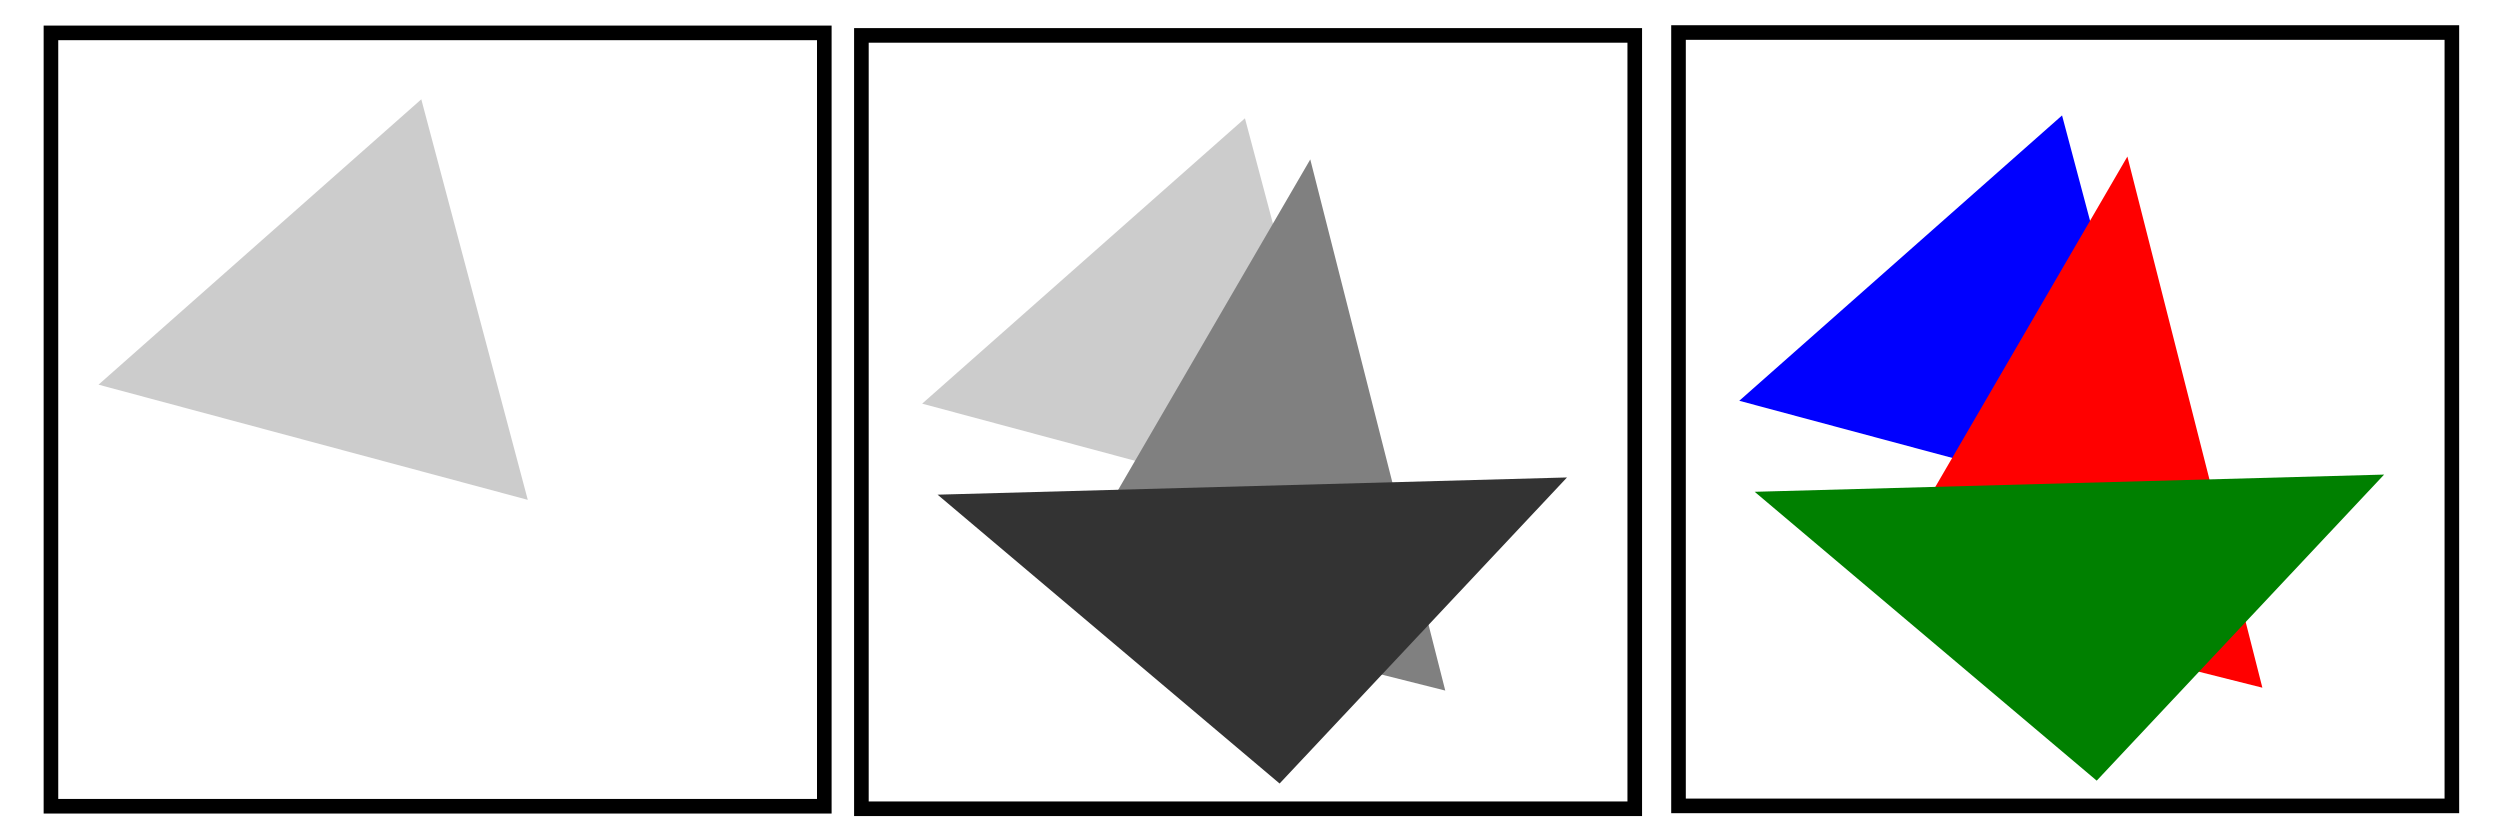 <?xml version="1.0" encoding="UTF-8" standalone="no"?>
<!-- Created with Inkscape (http://www.inkscape.org/) -->

<svg
   xmlns:dc="http://purl.org/dc/elements/1.1/"
   xmlns:cc="http://creativecommons.org/ns#"
   xmlns:rdf="http://www.w3.org/1999/02/22-rdf-syntax-ns#"
   xmlns:svg="http://www.w3.org/2000/svg"
   xmlns="http://www.w3.org/2000/svg"
   xmlns:sodipodi="http://sodipodi.sourceforge.net/DTD/sodipodi-0.dtd"
   xmlns:inkscape="http://www.inkscape.org/namespaces/inkscape"
   width="360"
   height="120"
   id="svg2985"
   version="1.1"
   inkscape:version="0.48.0 r9654"
   sodipodi:docname="default_order.svg">
  <defs
     id="defs2987" />
  <sodipodi:namedview
     id="base"
     pagecolor="#ffffff"
     bordercolor="#666666"
     borderopacity="1.0"
     inkscape:pageopacity="0.0"
     inkscape:pageshadow="2"
     inkscape:zoom="3.3941125"
     inkscape:cx="174.74274"
     inkscape:cy="40.885116"
     inkscape:document-units="px"
     inkscape:current-layer="layer1"
     showgrid="false"
     inkscape:window-width="1920"
     inkscape:window-height="1003"
     inkscape:window-x="0"
     inkscape:window-y="24"
     inkscape:window-maximized="1" />
  <g
     id="layer1"
     inkscape:label="Layer 1"
     inkscape:groupmode="layer"
     transform="translate(0,60)">
    <rect
       style="fill:none;stroke:#000000;stroke-width:2.103;stroke-linecap:butt;stroke-linejoin:miter;stroke-miterlimit:4;stroke-opacity:1;stroke-dasharray:none"
       id="rect2993"
       width="111.364"
       height="111.364"
       x="7.336"
       y="-55.265" />
    <rect
       style="fill:none;stroke:#000000;stroke-width:2.103;stroke-linecap:butt;stroke-linejoin:miter;stroke-miterlimit:4;stroke-opacity:1;stroke-dasharray:none"
       id="rect2993-4-2"
       width="111.364"
       height="111.364"
       x="241.705"
       y="-55.316" />
    <path
       sodipodi:type="star"
       style="fill:none;stroke-width:2.057;stroke-miterlimit:4;stroke-dasharray:none"
       id="path3818"
       sodipodi:sides="5"
       sodipodi:cx="32.703689"
       sodipodi:cy="18.3534"
       sodipodi:r1="43.843155"
       sodipodi:r2="21.921577"
       sodipodi:arg1="0.93804749"
       sodipodi:arg2="1.566366"
       inkscape:flatsided="false"
       inkscape:rounded="0"
       inkscape:randomized="0"
       d="M 58.631,53.709 32.801,40.275 7.091,53.937 11.885,25.22 -9.053,4.99 19.74,0.676 32.509,-25.489 45.51,0.562 74.341,4.621 53.582,25.035 z"
       transform="translate(0,-60)"
       inkscape:transform-center-x="0.060022806"
       inkscape:transform-center-y="-4.1295226" />
    <path
       sodipodi:type="star"
       style="fill:none;stroke-width:2.057;stroke-miterlimit:4;stroke-dasharray:none"
       id="path3820"
       sodipodi:sides="5"
       sodipodi:cx="45.372684"
       sodipodi:cy="23.067446"
       sodipodi:r1="48.542115"
       sodipodi:r2="17.592142"
       sodipodi:arg1="1.2432877"
       sodipodi:arg2="1.8716062"
       inkscape:flatsided="false"
       inkscape:rounded="0"
       inkscape:randomized="0"
       d="M 60.988,69.029 40.16,39.87 6.486,52.121 27.782,23.302 5.724,-4.938 39.714,6.41 l 20.042,-29.705 -0.29,35.833 34.445,9.881 -34.169,10.797 z"
       transform="translate(0,-60)"
       inkscape:transform-center-x="-0.91045005"
       inkscape:transform-center-y="2.4821106" />
    <path
       sodipodi:type="star"
       style="fill:none;stroke-width:2.057;stroke-miterlimit:4;stroke-dasharray:none"
       id="path3822"
       sodipodi:sides="5"
       sodipodi:cx="77.487118"
       sodipodi:cy="25.12984"
       sodipodi:r1="20.292993"
       sodipodi:r2="7.3543811"
       sodipodi:arg1="2.0214577"
       sodipodi:arg2="2.6497762"
       inkscape:flatsided="false"
       inkscape:rounded="0"
       inkscape:randomized="0"
       d="M 68.648,43.397 71.004,28.603 57.383,22.368 72.181,20.038 73.901,5.156 80.69,18.51 95.375,15.547 84.773,26.131 92.129,39.181 78.787,32.368 z"
       transform="translate(0,-60)"
       inkscape:transform-center-x="1.1082158"
       inkscape:transform-center-y="-0.85333222" />
    <path
       sodipodi:type="star"
       style="fill:#cccccc;stroke-width:2.057;stroke-miterlimit:4;stroke-dasharray:none"
       id="path3828"
       sodipodi:sides="3"
       sodipodi:cx="25.92725"
       sodipodi:cy="22.478189"
       sodipodi:r1="29.381647"
       sodipodi:r2="14.690824"
       sodipodi:arg1="0.80667155"
       sodipodi:arg2="1.8538691"
       inkscape:flatsided="true"
       inkscape:rounded="0"
       inkscape:randomized="0"
       d="M 46.257,43.691 -2.609,29.477 34.134,-5.734 z"
       transform="matrix(1.265,0,0,1.167,17.486,-39.008)"
       inkscape:transform-center-x="5.191824"
       inkscape:transform-center-y="-4.0836615" />
    <path
       sodipodi:type="star"
       style="fill:#0000ff;stroke-width:2.057;stroke-miterlimit:4;stroke-dasharray:none"
       id="path3828-2-2"
       sodipodi:sides="3"
       sodipodi:cx="25.92725"
       sodipodi:cy="22.478189"
       sodipodi:r1="29.381647"
       sodipodi:r2="14.690824"
       sodipodi:arg1="0.80667155"
       sodipodi:arg2="1.8538691"
       inkscape:flatsided="true"
       inkscape:rounded="0"
       inkscape:randomized="0"
       d="M 46.257,43.691 -2.609,29.477 34.134,-5.734 z"
       transform="matrix(1.265,0,0,1.167,253.756,-36.687)"
       inkscape:transform-center-x="5.191824"
       inkscape:transform-center-y="-4.0836615" />
    <path
       sodipodi:type="star"
       style="fill:#ff0000;stroke-width:2.057;stroke-miterlimit:4;stroke-dasharray:none"
       id="path3866-5"
       sodipodi:sides="3"
       sodipodi:cx="35.355339"
       sodipodi:cy="76.100456"
       sodipodi:r1="39.948971"
       sodipodi:r2="19.974485"
       sodipodi:arg1="-0.87416948"
       sodipodi:arg2="0.17302807"
       inkscape:flatsided="true"
       inkscape:rounded="0"
       inkscape:randomized="0"
       d="M 60.988,45.459 49.075,113.62 -3.997,69.223 z"
       transform="matrix(0,1.177,-0.818,0,362.968,-32.754)"
       inkscape:transform-center-x="2.8145928"
       inkscape:transform-center-y="-8.0728743" />
    <path
       sodipodi:type="star"
       style="fill:#008000;stroke-width:2.057;stroke-miterlimit:4;stroke-dasharray:none"
       id="path3888"
       sodipodi:sides="3"
       sodipodi:cx="332.34018"
       sodipodi:cy="51.057091"
       sodipodi:r1="45.601688"
       sodipodi:r2="22.800844"
       sodipodi:arg1="2.567926"
       sodipodi:arg2="3.6151235"
       inkscape:flatsided="true"
       inkscape:rounded="0"
       inkscape:randomized="0"
       d="M 294.039,75.806 330.058,5.513 372.924,71.853 z"
       transform="matrix(-1.149,0,0,-0.627,681.162,55.87)"
       inkscape:transform-center-x="1.3115806"
       inkscape:transform-center-y="6.5191216" />
    <rect
       style="fill:none;stroke:#000000;stroke-width:2.103;stroke-linecap:butt;stroke-linejoin:miter;stroke-miterlimit:4;stroke-opacity:1;stroke-dasharray:none"
       id="rect2993-4-2-0"
       width="111.364"
       height="111.364"
       x="124.041"
       y="-54.902" />
    <path
       sodipodi:type="star"
       style="fill:#cccccc;stroke-width:2.057;stroke-miterlimit:4;stroke-dasharray:none"
       id="path3828-2-2-5"
       sodipodi:sides="3"
       sodipodi:cx="25.92725"
       sodipodi:cy="22.478189"
       sodipodi:r1="29.381647"
       sodipodi:r2="14.690824"
       sodipodi:arg1="0.80667155"
       sodipodi:arg2="1.8538691"
       inkscape:flatsided="true"
       inkscape:rounded="0"
       inkscape:randomized="0"
       d="M 46.257,43.691 -2.609,29.477 34.134,-5.734 z"
       transform="matrix(1.265,0,0,1.167,136.092,-36.273)"
       inkscape:transform-center-x="5.191824"
       inkscape:transform-center-y="-4.0836615" />
    <path
       sodipodi:type="star"
       style="fill:#808080;stroke-width:2.057;stroke-miterlimit:4;stroke-dasharray:none"
       id="path3866-5-6"
       sodipodi:sides="3"
       sodipodi:cx="35.355339"
       sodipodi:cy="76.100456"
       sodipodi:r1="39.948971"
       sodipodi:r2="19.974485"
       sodipodi:arg1="-0.87416948"
       sodipodi:arg2="0.17302807"
       inkscape:flatsided="true"
       inkscape:rounded="0"
       inkscape:randomized="0"
       d="M 60.988,45.459 49.075,113.62 -3.997,69.223 z"
       transform="matrix(0,1.177,-0.818,0,245.304,-32.34)"
       inkscape:transform-center-x="2.8145928"
       inkscape:transform-center-y="-8.0728743" />
    <path
       sodipodi:type="star"
       style="fill:#333333;stroke-width:2.057;stroke-miterlimit:4;stroke-dasharray:none"
       id="path3888-0"
       sodipodi:sides="3"
       sodipodi:cx="332.34018"
       sodipodi:cy="51.057091"
       sodipodi:r1="45.601688"
       sodipodi:r2="22.800844"
       sodipodi:arg1="2.567926"
       sodipodi:arg2="3.6151235"
       inkscape:flatsided="true"
       inkscape:rounded="0"
       inkscape:randomized="0"
       d="M 294.039,75.806 330.058,5.513 372.924,71.853 z"
       transform="matrix(-1.149,0,0,-0.627,563.498,56.284)"
       inkscape:transform-center-x="1.3115806"
       inkscape:transform-center-y="6.5191216" />
  </g>
</svg>
